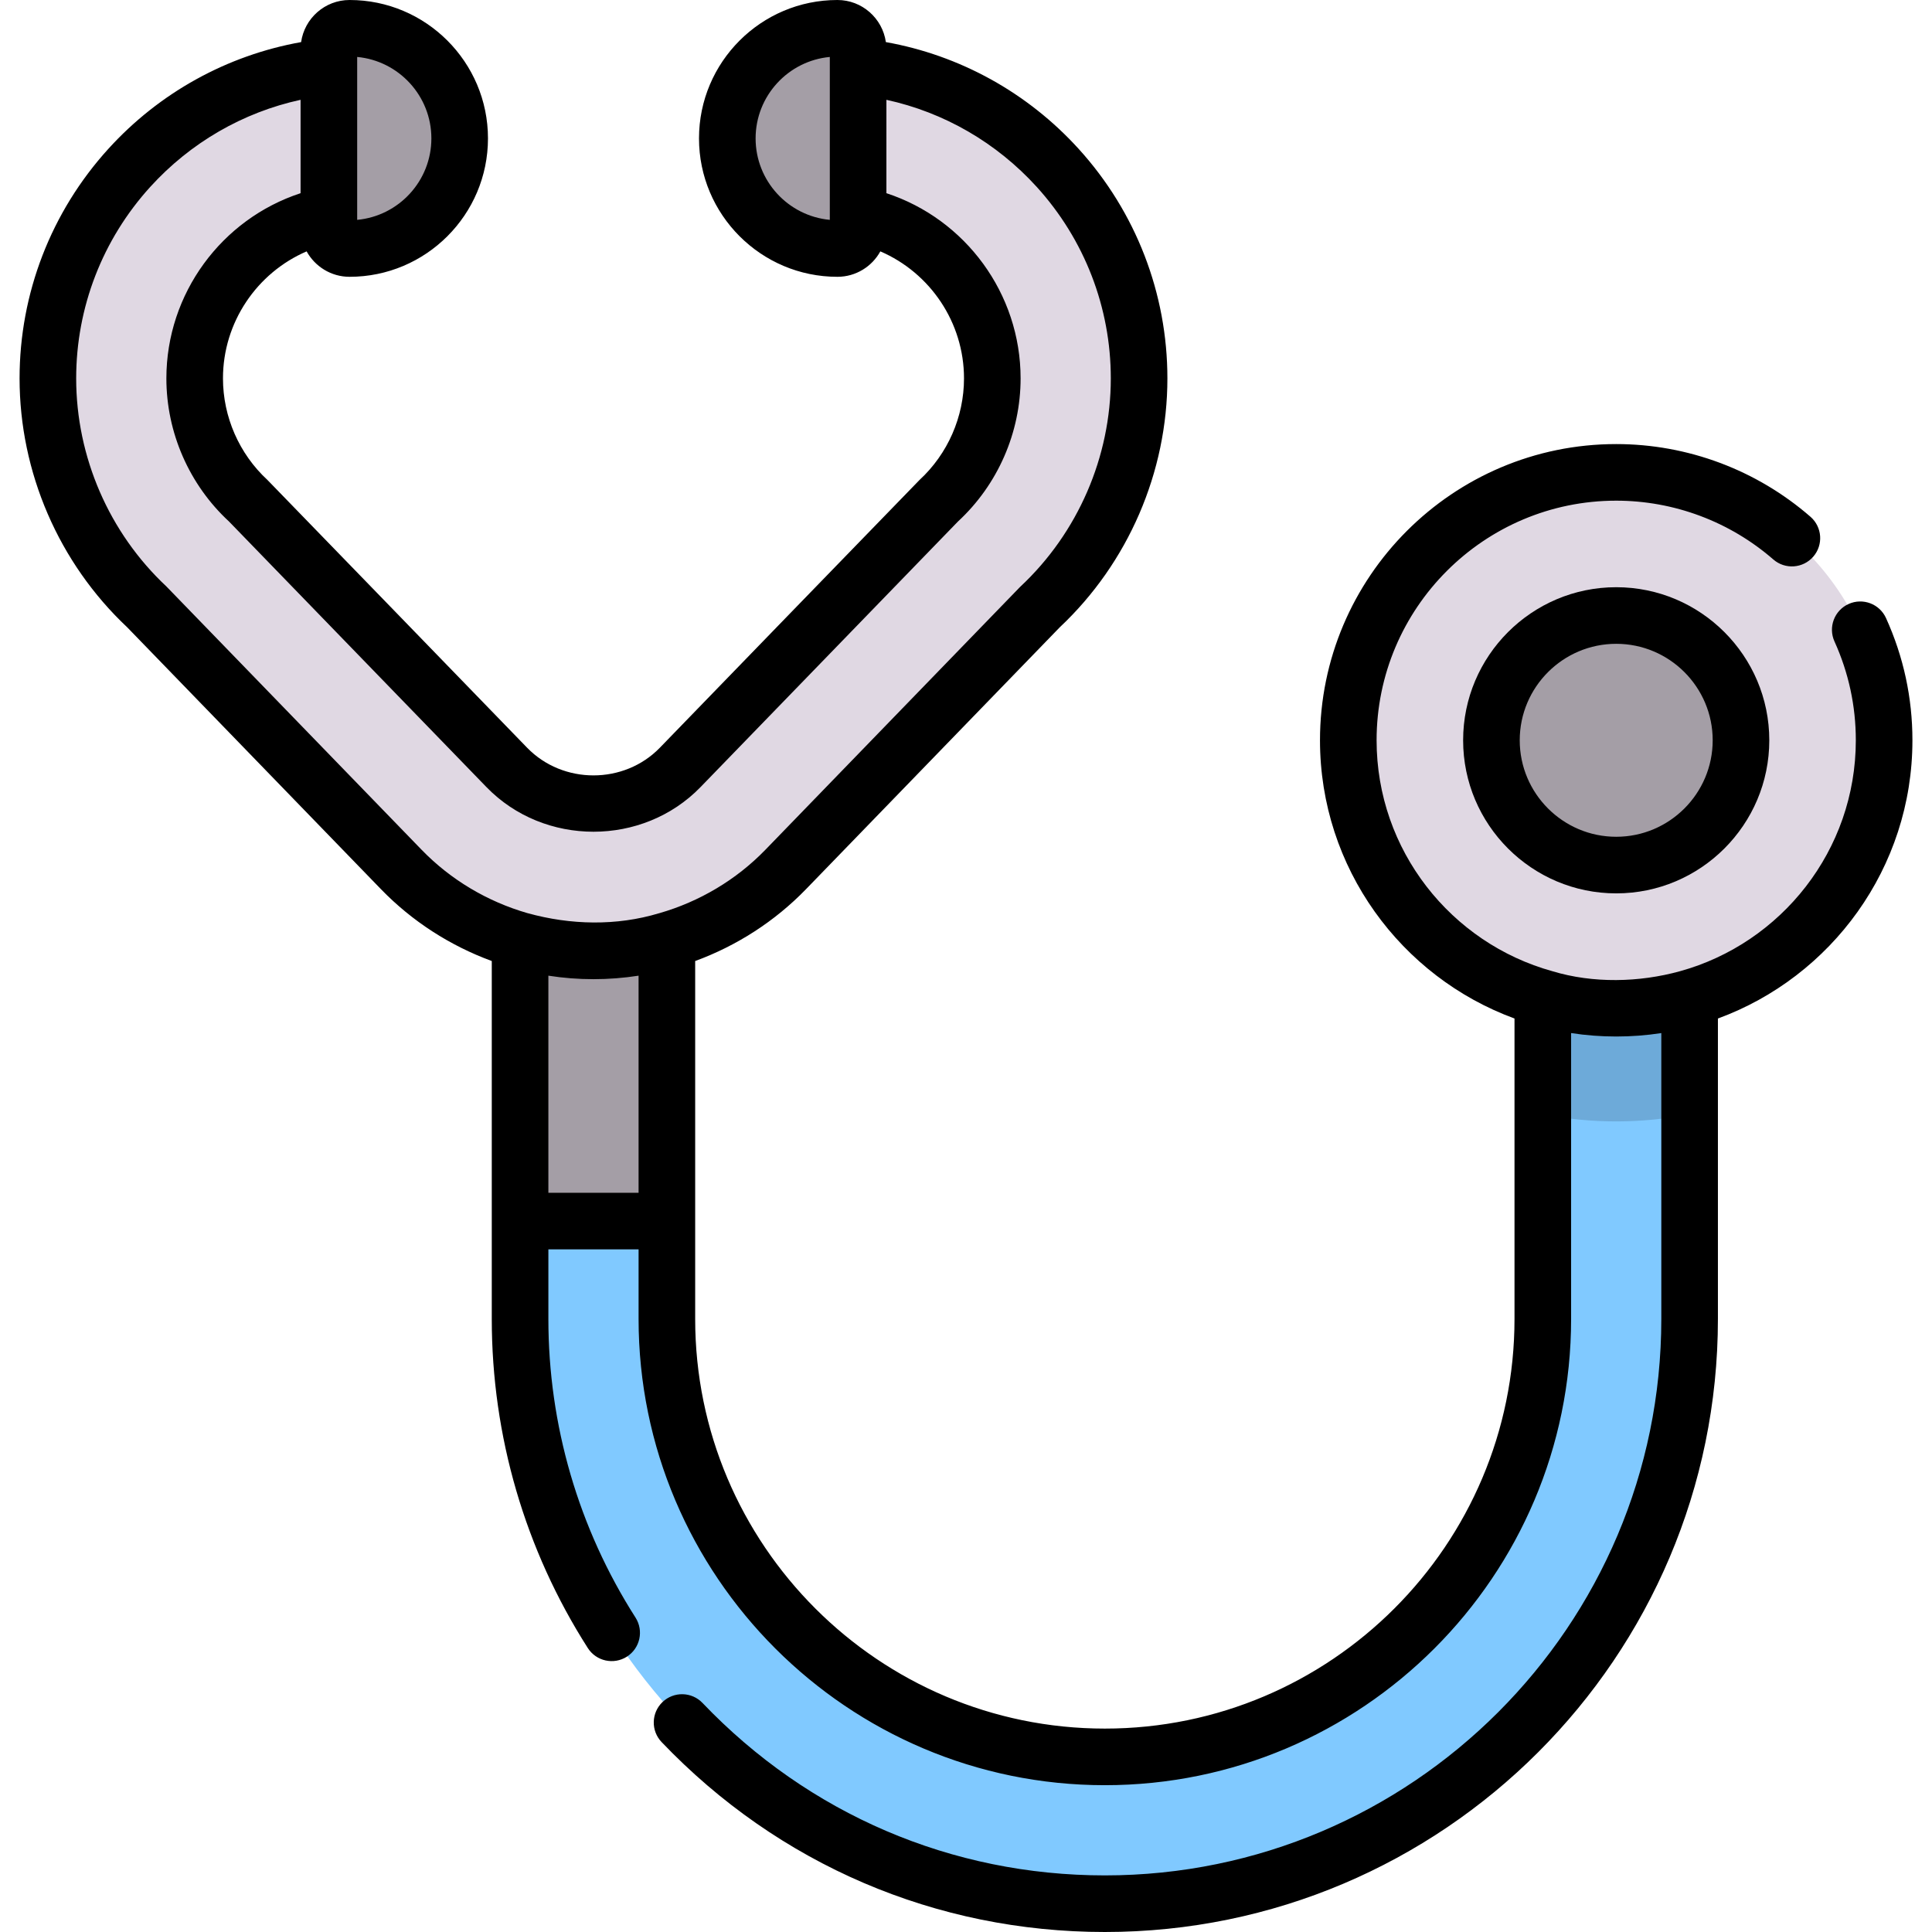 <?xml version="1.0" encoding="iso-8859-1"?>
<!-- Generator: Adobe Illustrator 19.0.0, SVG Export Plug-In . SVG Version: 6.00 Build 0)  -->
<svg xmlns="http://www.w3.org/2000/svg" xmlns:xlink="http://www.w3.org/1999/xlink" version="1.1" id="Layer_1" x="0px" y="0px" viewBox="0 0 512 512" style="enable-background:new 0 0 512 512;" xml:space="preserve" width="512" height="512">
<g>
	<g>
		<path style="fill:#80C9FF;" d="M408.861,225.363v124.172c0,63.997-52.063,116.061-116.061,116.061s-116.07-52.063-116.07-116.061    v-25.939l-19.452-16.21l-19.452,16.21v25.939c0,85.443,69.522,154.965,154.975,154.965c85.443,0,154.965-69.522,154.965-154.965    V225.363H408.861z"/>
		<rect x="137.826" y="229.633" style="fill:#A49EA6;" width="38.904" height="93.963"/>
		<g>
			<path style="fill:#E0D8E3;" d="M157.281,251.998c-19.085,0-37.647-7.861-50.928-21.567l-67.39-69.548     c-16.707-15.649-26.276-37.706-26.276-60.612c0-45.792,37.254-83.045,83.045-83.045c10.743,0,19.452,8.709,19.452,19.452     S106.476,56.13,95.733,56.13c-24.34,0-44.141,19.802-44.141,44.141c0,12.277,5.172,24.096,14.191,32.425     c0.264,0.244,0.521,0.495,0.771,0.753l67.739,69.909c5.995,6.187,14.373,9.735,22.988,9.735c8.614,0,16.993-3.548,22.988-9.735     l67.739-69.909c0.25-0.258,0.508-0.51,0.772-0.753c9.018-8.33,14.191-20.148,14.191-32.425c0-24.34-19.802-44.141-44.141-44.141     c-10.743,0-19.452-8.709-19.452-19.452s8.709-19.452,19.452-19.452c45.791,0,83.045,37.254,83.045,83.045     c0,22.906-9.569,44.962-26.276,60.611l-67.39,69.548C194.928,244.137,176.365,251.998,157.281,251.998z"/>
		</g>
		<path style="fill:#A49EA6;" d="M92.64,7.5L92.64,7.5c16.115,0,29.178,13.063,29.178,29.178v0    c0,16.115-13.063,29.178-29.178,29.178h0c-3.03,0-5.487-2.456-5.487-5.487V12.987C87.154,9.956,89.61,7.5,92.64,7.5z"/>
		<path style="fill:#6DAAD9;" d="M408.861,295.298c6.297,1.233,12.799,1.887,19.452,1.887s13.155-0.654,19.452-1.887v-69.935    h-38.904V295.298z"/>
		<circle style="fill:#E0D8E3;" cx="428.313" cy="196.185" r="71"/>
		<circle style="fill:#A49EA6;" cx="428.313" cy="196.185" r="33.068"/>
		<path style="fill:#A49EA6;" d="M221.921,7.5L221.921,7.5c-16.115,0-29.178,13.063-29.178,29.178v0    c0,16.115,13.063,29.178,29.178,29.178h0c3.03,0,5.487-2.456,5.487-5.487V12.987C227.408,9.956,224.951,7.5,221.921,7.5z"/>
	</g>
	<g>
		<path d="M387.744,196.185c0,22.37,18.199,40.569,40.568,40.569c22.37,0,40.569-18.199,40.569-40.569    c0-22.369-18.199-40.568-40.569-40.568C405.943,155.616,387.744,173.815,387.744,196.185z M453.881,196.185    c0,14.099-11.47,25.569-25.569,25.569c-14.098,0-25.568-11.47-25.568-25.569c0-14.098,11.47-25.568,25.568-25.568    C442.411,170.616,453.881,182.086,453.881,196.185z"/>
		<path d="M489.888,160.066c-3.772,1.711-5.443,6.156-3.732,9.928c3.753,8.274,5.656,17.085,5.656,26.19    c0,29.163-19.767,53.78-46.602,61.199c-10.79,2.983-23.022,3.265-33.797,0c-26.834-7.419-46.602-32.037-46.602-61.199    c0-35.014,28.486-63.5,63.5-63.5c15.297,0,30.083,5.533,41.635,15.58c3.125,2.718,7.863,2.388,10.581-0.737    c2.718-3.125,2.388-7.863-0.738-10.581c-14.282-12.421-32.564-19.262-51.479-19.262c-43.285,0-78.5,35.215-78.5,78.5    c0,33.82,21.499,62.714,51.548,73.732v79.618c0,59.86-48.7,108.561-108.561,108.561c-59.866,0-108.57-48.7-108.57-108.561v-25.939    v-68.912c11.01-4.039,21.11-10.515,29.365-19.034l67.266-69.421c18.123-17.046,28.514-41.076,28.514-65.958    c0-22.518-8.351-44.115-23.515-60.814c-13.549-14.92-31.501-24.804-51.095-28.301C233.87,4.861,228.459,0,221.921,0    c-20.225,0-36.678,16.454-36.678,36.678c0,20.225,16.453,36.678,36.678,36.678c4.897,0,9.167-2.726,11.379-6.739    c13.197,5.687,22.17,18.827,22.17,33.654c0,10.191-4.293,20.001-11.781,26.917c-0.364,0.336-68.786,70.93-68.807,70.951    c-9.494,9.798-25.713,9.795-35.204,0c0,0-68.44-70.612-68.809-70.952c-7.486-6.915-11.779-16.725-11.779-26.916    c0-14.827,8.974-27.968,22.17-33.655c2.212,4.013,6.482,6.739,11.379,6.739c20.224,0,36.678-16.454,36.678-36.678    C129.319,16.454,112.865,0,92.64,0c-6.538,0-11.948,4.861-12.842,11.156c-19.594,3.497-37.547,13.38-51.096,28.301    C13.538,56.156,5.187,77.754,5.187,100.271c0,24.882,10.391,48.912,28.514,65.958l67.266,69.42    c8.253,8.517,18.351,14.992,29.358,19.031v68.914v25.939c0,30.988,8.801,61.147,25.451,87.214    c2.23,3.491,6.868,4.513,10.358,2.284c3.491-2.23,4.513-6.867,2.284-10.358c-15.107-23.652-23.092-51.018-23.092-79.14v-18.439    h23.904v18.439c0,68.131,55.434,123.561,123.57,123.561c68.132,0,123.561-55.429,123.561-123.561l0-75.759    c7.889,1.214,16.018,1.214,23.904,0v75.759C440.265,430.848,374.113,497,292.8,497c-40.614,0-78.48-16.229-106.624-45.697    c-2.861-2.996-7.608-3.105-10.604-0.244c-2.995,2.861-3.104,7.608-0.244,10.604C206.329,494.123,248.048,512,292.8,512    c89.583,0,162.465-72.881,162.465-162.465v-79.618c30.049-11.019,51.548-39.912,51.548-73.732c0-11.256-2.354-22.152-6.996-32.386    C498.106,160.026,493.661,158.355,489.888,160.066z M219.908,58.264c-11.013-1.019-19.665-10.311-19.665-21.586    c0-11.274,8.651-20.566,19.665-21.585V58.264z M94.654,15.093c11.014,1.019,19.665,10.311,19.665,21.585    c0,11.275-8.651,20.567-19.665,21.586V15.093z M44.091,155.41C28.9,141.18,20.187,121.083,20.187,100.271    c0-18.781,6.968-36.798,19.62-50.73c10.667-11.747,24.59-19.77,39.847-23.091v24.748C58.72,58.06,44.091,77.795,44.091,100.271    c0,14.363,6.051,28.19,16.601,37.934c0.162,0.149,68.193,70.351,68.215,70.373c15.299,15.789,41.454,15.784,56.749,0    c0,0,68.052-70.222,68.213-70.372c10.551-9.745,16.602-23.571,16.602-37.935c0-22.476-14.629-42.211-35.563-49.074V26.451    c15.256,3.321,29.179,11.343,39.847,23.09c12.652,13.933,19.62,31.949,19.62,50.73c0,20.812-8.712,40.909-23.904,55.138    c-0.088,0.083-0.175,0.167-0.259,0.254l-67.389,69.548c-7.741,7.988-17.493,13.738-28.068,16.787    c-0.031,0.008-0.063,0.012-0.093,0.021c-11.311,3.411-23.44,3.123-34.768-0.002c-0.028-0.008-0.057-0.011-0.085-0.019    c-10.575-3.048-20.328-8.798-28.069-16.787C111.74,225.212,44.179,155.492,44.091,155.41z M145.325,316.096l0-57.532    c7.914,1.238,15.99,1.234,23.904,0.001v57.531H145.325z"/>
	</g>
</g>















</svg>
